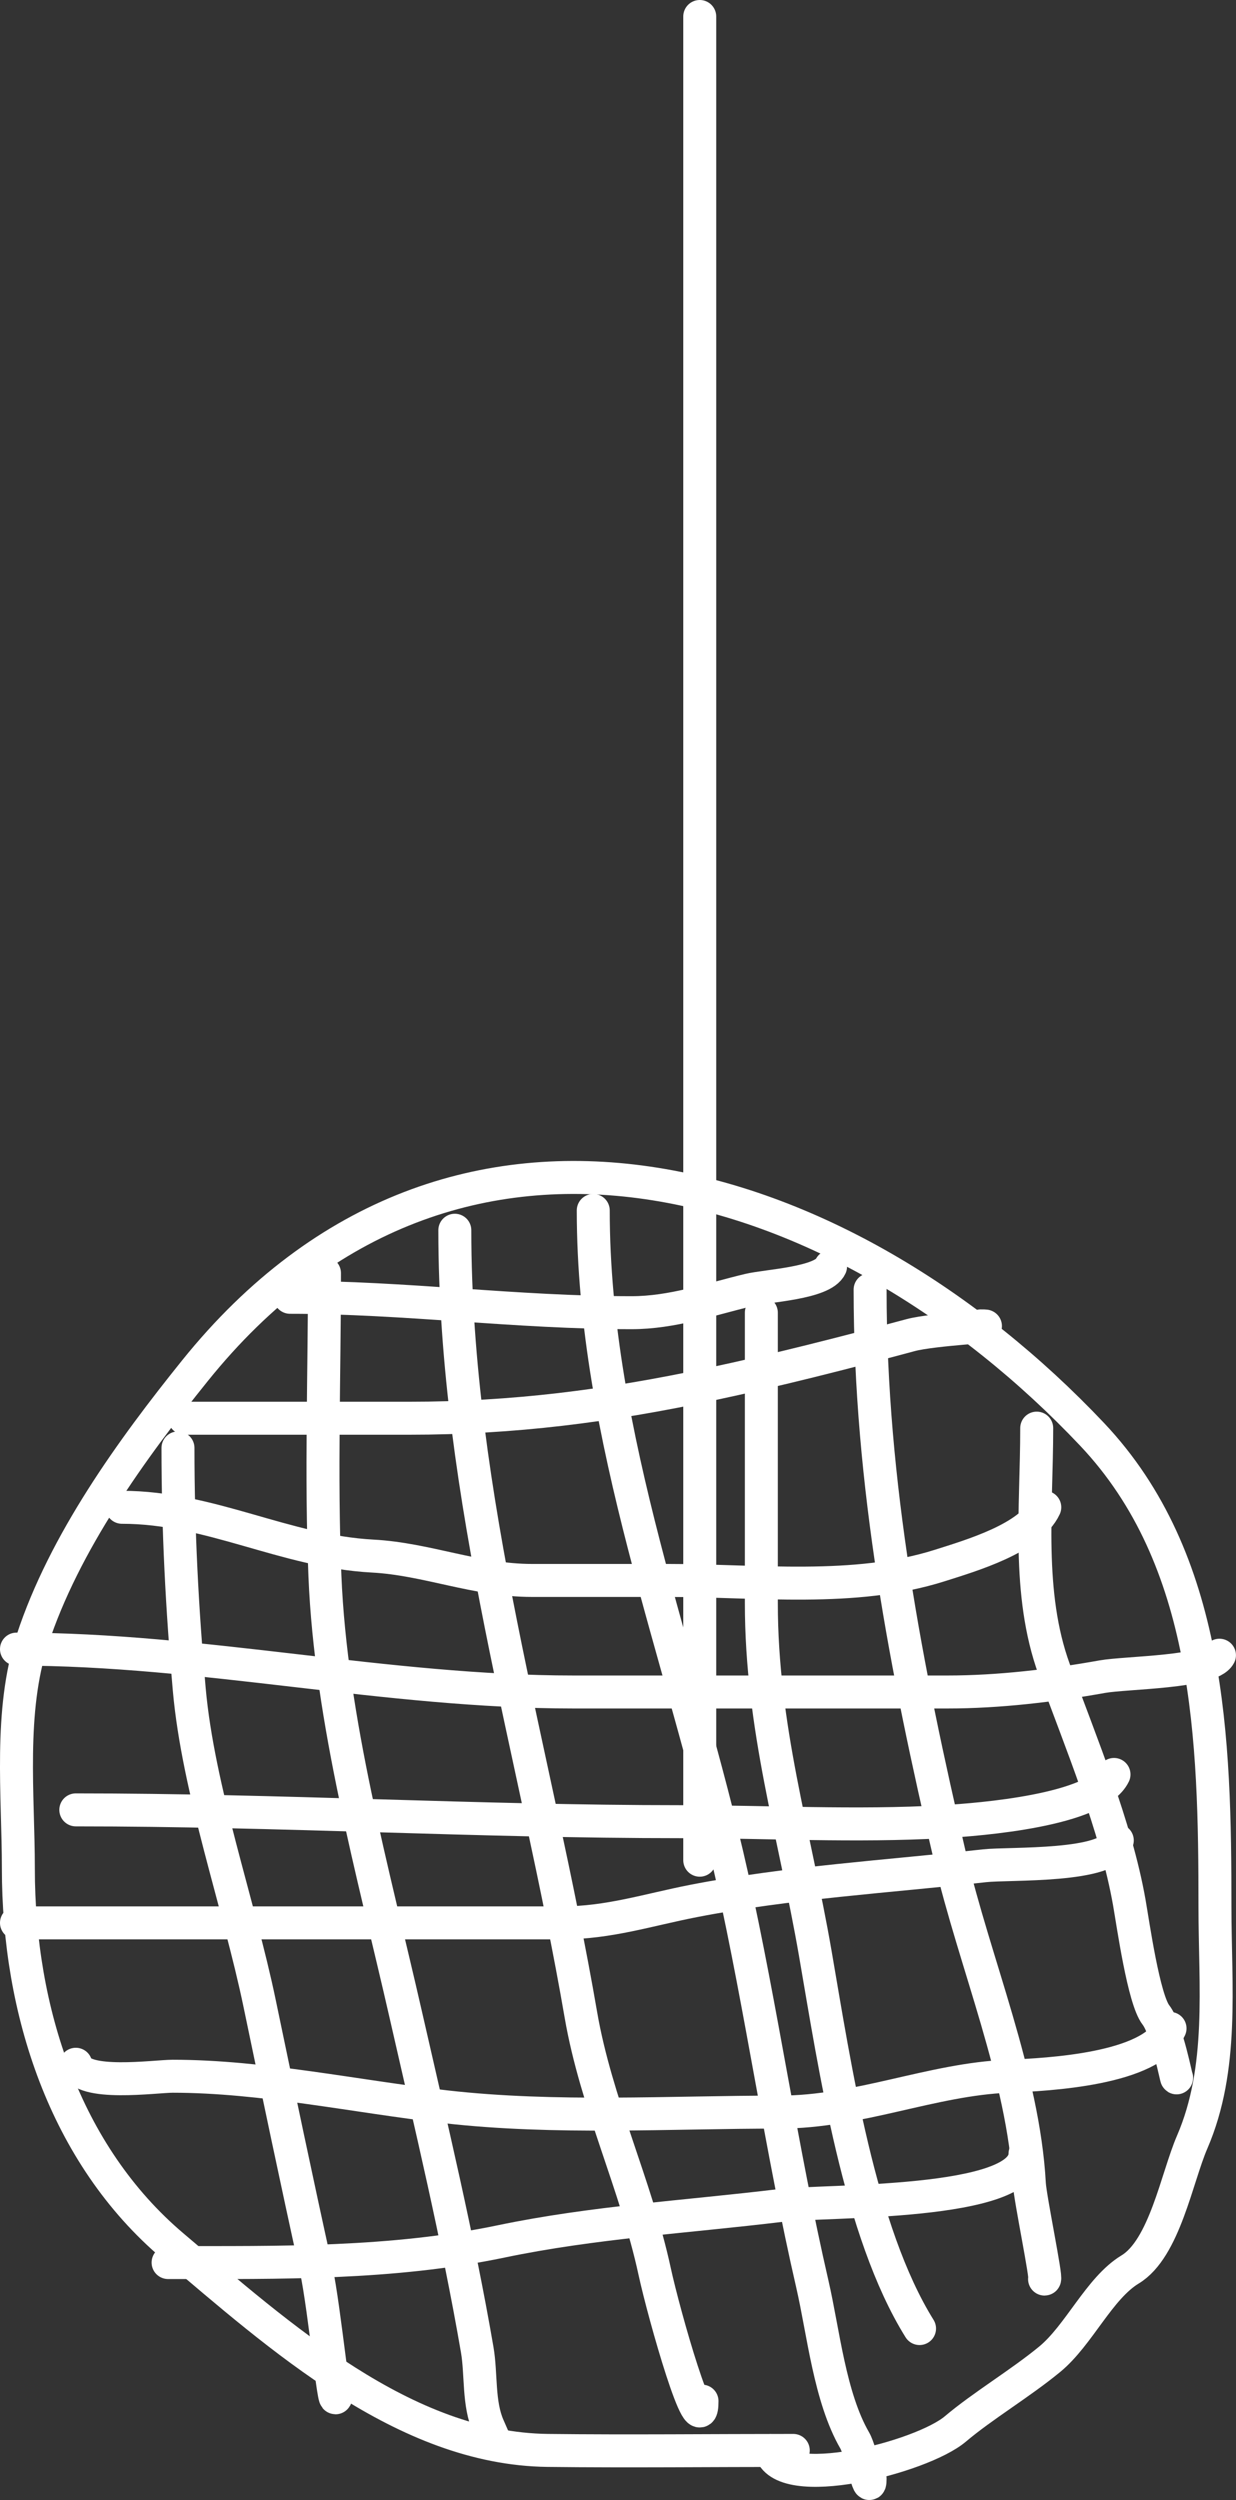 <svg width="375.016" height="758.013" viewBox="0 0 375.016 758.013" fill="none" xmlns="http://www.w3.org/2000/svg" xmlns:xlink="http://www.w3.org/1999/xlink">
	<rect x="0" y="0" width="375.016" height="758.013" fill="#333333" stroke="none"/>
	<desc>
			Created with Pixso.
	</desc>
	<defs/>
	<path id="Vector 1722" d="M240.69 742.95C215.85 742.95 191 743.25 166.16 742.95C122.68 742.42 84.85 708.4 52.44 680.97C19.6 653.18 5.57 609.5 5.57 566.56C5.57 543.98 2.71 518.92 9.79 497.27C19.47 467.68 40 439.37 59.16 415.58C137.95 317.74 256 355.17 331.36 434.89C367.27 472.87 368.63 527.2 368.63 578.15C368.63 602.2 371.39 627.08 361.72 649.47C357.06 660.24 353.34 681.77 342.89 688.08C333.5 693.76 327.4 707.98 318.49 715.31C309.52 722.69 298.18 729.41 289.87 736.44C279.63 745.11 236.87 756.01 233.78 742.95" stroke="#FFFFFF" stroke-opacity="1" stroke-width="10" stroke-linecap="round"/>
	<path id="Vector 1724" d="M37 457C63.87 457 86.41 470.36 113.05 471.79C129.48 472.66 144.43 479.18 161.44 479.18C175.27 479.18 189.09 479.18 202.92 479.18C229.62 479.18 259.32 482.84 285.12 474.66C294.77 471.6 312.61 466.37 317 457" stroke="#FFFFFF" stroke-opacity="1" stroke-width="10" stroke-linecap="round"/>
	<path id="Vector 1725" d="M23 548.74C84.5 548.74 144.94 552.32 206.46 552.32C232.86 552.32 259.71 553.84 286.07 552.32C297.34 551.67 332.71 548.93 338 538" stroke="#FFFFFF" stroke-opacity="1" stroke-width="10" stroke-linecap="round"/>
	<path id="Vector 1726" d="M23 625.87C24.63 632.73 47.16 629.5 52.39 629.5C79.62 629.5 108.14 635.69 135.2 638.76C168.63 642.55 203.01 640.37 236.64 640.37C260.61 640.37 282.71 630.43 305.81 629.5C318.41 628.99 349.09 627.37 355 615" stroke="#FFFFFF" stroke-opacity="1" stroke-width="10" stroke-linecap="round"/>
	<path id="Vector 1727" d="M138 373C138 454 162.53 531.34 176.25 610.89C180.84 637.5 192.94 662.43 198.6 688.56C201.58 702.32 213 742.13 213 728.01" stroke="#FFFFFF" stroke-opacity="1" stroke-width="10" stroke-linecap="round"/>
	<path id="Vector 1728" d="M231 398C231 427.33 231 456.66 231 486C231 523.76 241.01 555.56 247.38 592.33C253.34 626.74 260.69 676.64 279 706" stroke="#FFFFFF" stroke-opacity="1" stroke-width="10" stroke-linecap="round"/>
	<path id="Vector 1729" d="M314.55 433C314.55 457.34 311.47 483.08 319.85 506.15C327.93 528.35 338.55 553.59 342.65 576.87C343.82 583.52 347 606.13 350.71 610.91C354.14 615.34 357 630.85 357 629.96" stroke="#FFFFFF" stroke-opacity="1" stroke-width="10" stroke-linecap="round"/>
	<path id="Vector 1730" d="M54 439C54 463.94 55.25 487.88 57.42 512.2C60.15 542.77 72.5 577.28 78.76 607.36C84.38 634.36 90 661.13 95.9 687.89C98.56 699.95 102 736.88 102 724.49" stroke="#FFFFFF" stroke-opacity="1" stroke-width="10" stroke-linecap="round"/>
	<path id="Vector 1731" d="M88 393.33C122.82 393.33 156.67 398 191.57 398C204.01 398 215.39 393.96 227.18 391.13C232.75 389.79 249.64 389.09 252 384" stroke="#FFFFFF" stroke-opacity="1" stroke-width="10" stroke-linecap="round"/>
	<path id="Vector 1732" d="M98.45 386C98.45 416.51 97.35 447.21 98.58 477.7C100.36 521.67 113.27 567.67 123.06 610.61C130.73 644.29 138.95 678.48 144.8 712.46C146.07 719.84 145.07 728.7 148.18 735.72C150.72 741.46 150.63 741.38 147.66 735.72" stroke="#FFFFFF" stroke-opacity="1" stroke-width="10" stroke-linecap="round"/>
	<path id="Vector 1733" d="M264 391C264 449.99 274.91 506 288.29 563.22C295.73 595.05 310.55 629.53 312.32 662.11C312.56 666.49 317.64 691 316.93 691" stroke="#FFFFFF" stroke-opacity="1" stroke-width="10" stroke-linecap="round"/>
	<path id="Vector 1734" d="M180 367C180 435.86 207.1 501.75 222 568.53C231.17 609.65 237 651.41 246.5 692.63C249.82 707.04 251.76 726.85 259.33 739.93C261.34 743.4 264 757.52 264 751.53" stroke="#FFFFFF" stroke-opacity="1" stroke-width="10" stroke-linecap="round"/>
	<path id="Vector 1735" d="M5 500C61.95 500 117.12 513 174.05 513C211.86 513 249.68 513 287.5 513C302.98 513 319.22 511.08 334.46 508.35C341.67 507.06 367.29 507.09 370 501.85" stroke="#FFFFFF" stroke-opacity="1" stroke-width="10" stroke-linecap="round"/>
	<path id="Vector 1736" d="M56 430C78.68 430 101.37 430 124.06 430C155.8 430 184.44 426.3 215.43 419.73C235.67 415.44 256.29 410.17 276.3 404.8C283.19 402.95 304.71 402 297.56 402" stroke="#FFFFFF" stroke-opacity="1" stroke-width="10" stroke-linecap="round"/>
	<path id="Vector 1737" d="M5 583C45.23 583 85.47 583 125.71 583C140.64 583 155.57 583 170.5 583C184.73 583 196.56 579.07 210.39 576.37C239.24 570.75 269.51 568.94 298.68 565.69C306.28 564.84 336.93 566.28 339 558" stroke="#FFFFFF" stroke-opacity="1" stroke-width="10" stroke-linecap="round"/>
	<path id="Vector 1738" d="M51 685.99C84.79 685.99 118.9 686.51 152.11 679.57C179.99 673.75 208.53 672.11 236.85 668.68C250.27 667.05 311 668.74 311 653" stroke="#FFFFFF" stroke-opacity="1" stroke-width="10" stroke-linecap="round"/>
	<path id="Vector 1723" d="M212.31 564C212.31 433.64 212.31 302.95 212.31 173.52C212.31 118.06 212.31 60.28 212.31 5" stroke="#FFFFFF" stroke-opacity="1" stroke-width="10" stroke-linecap="round"/>
</svg>
